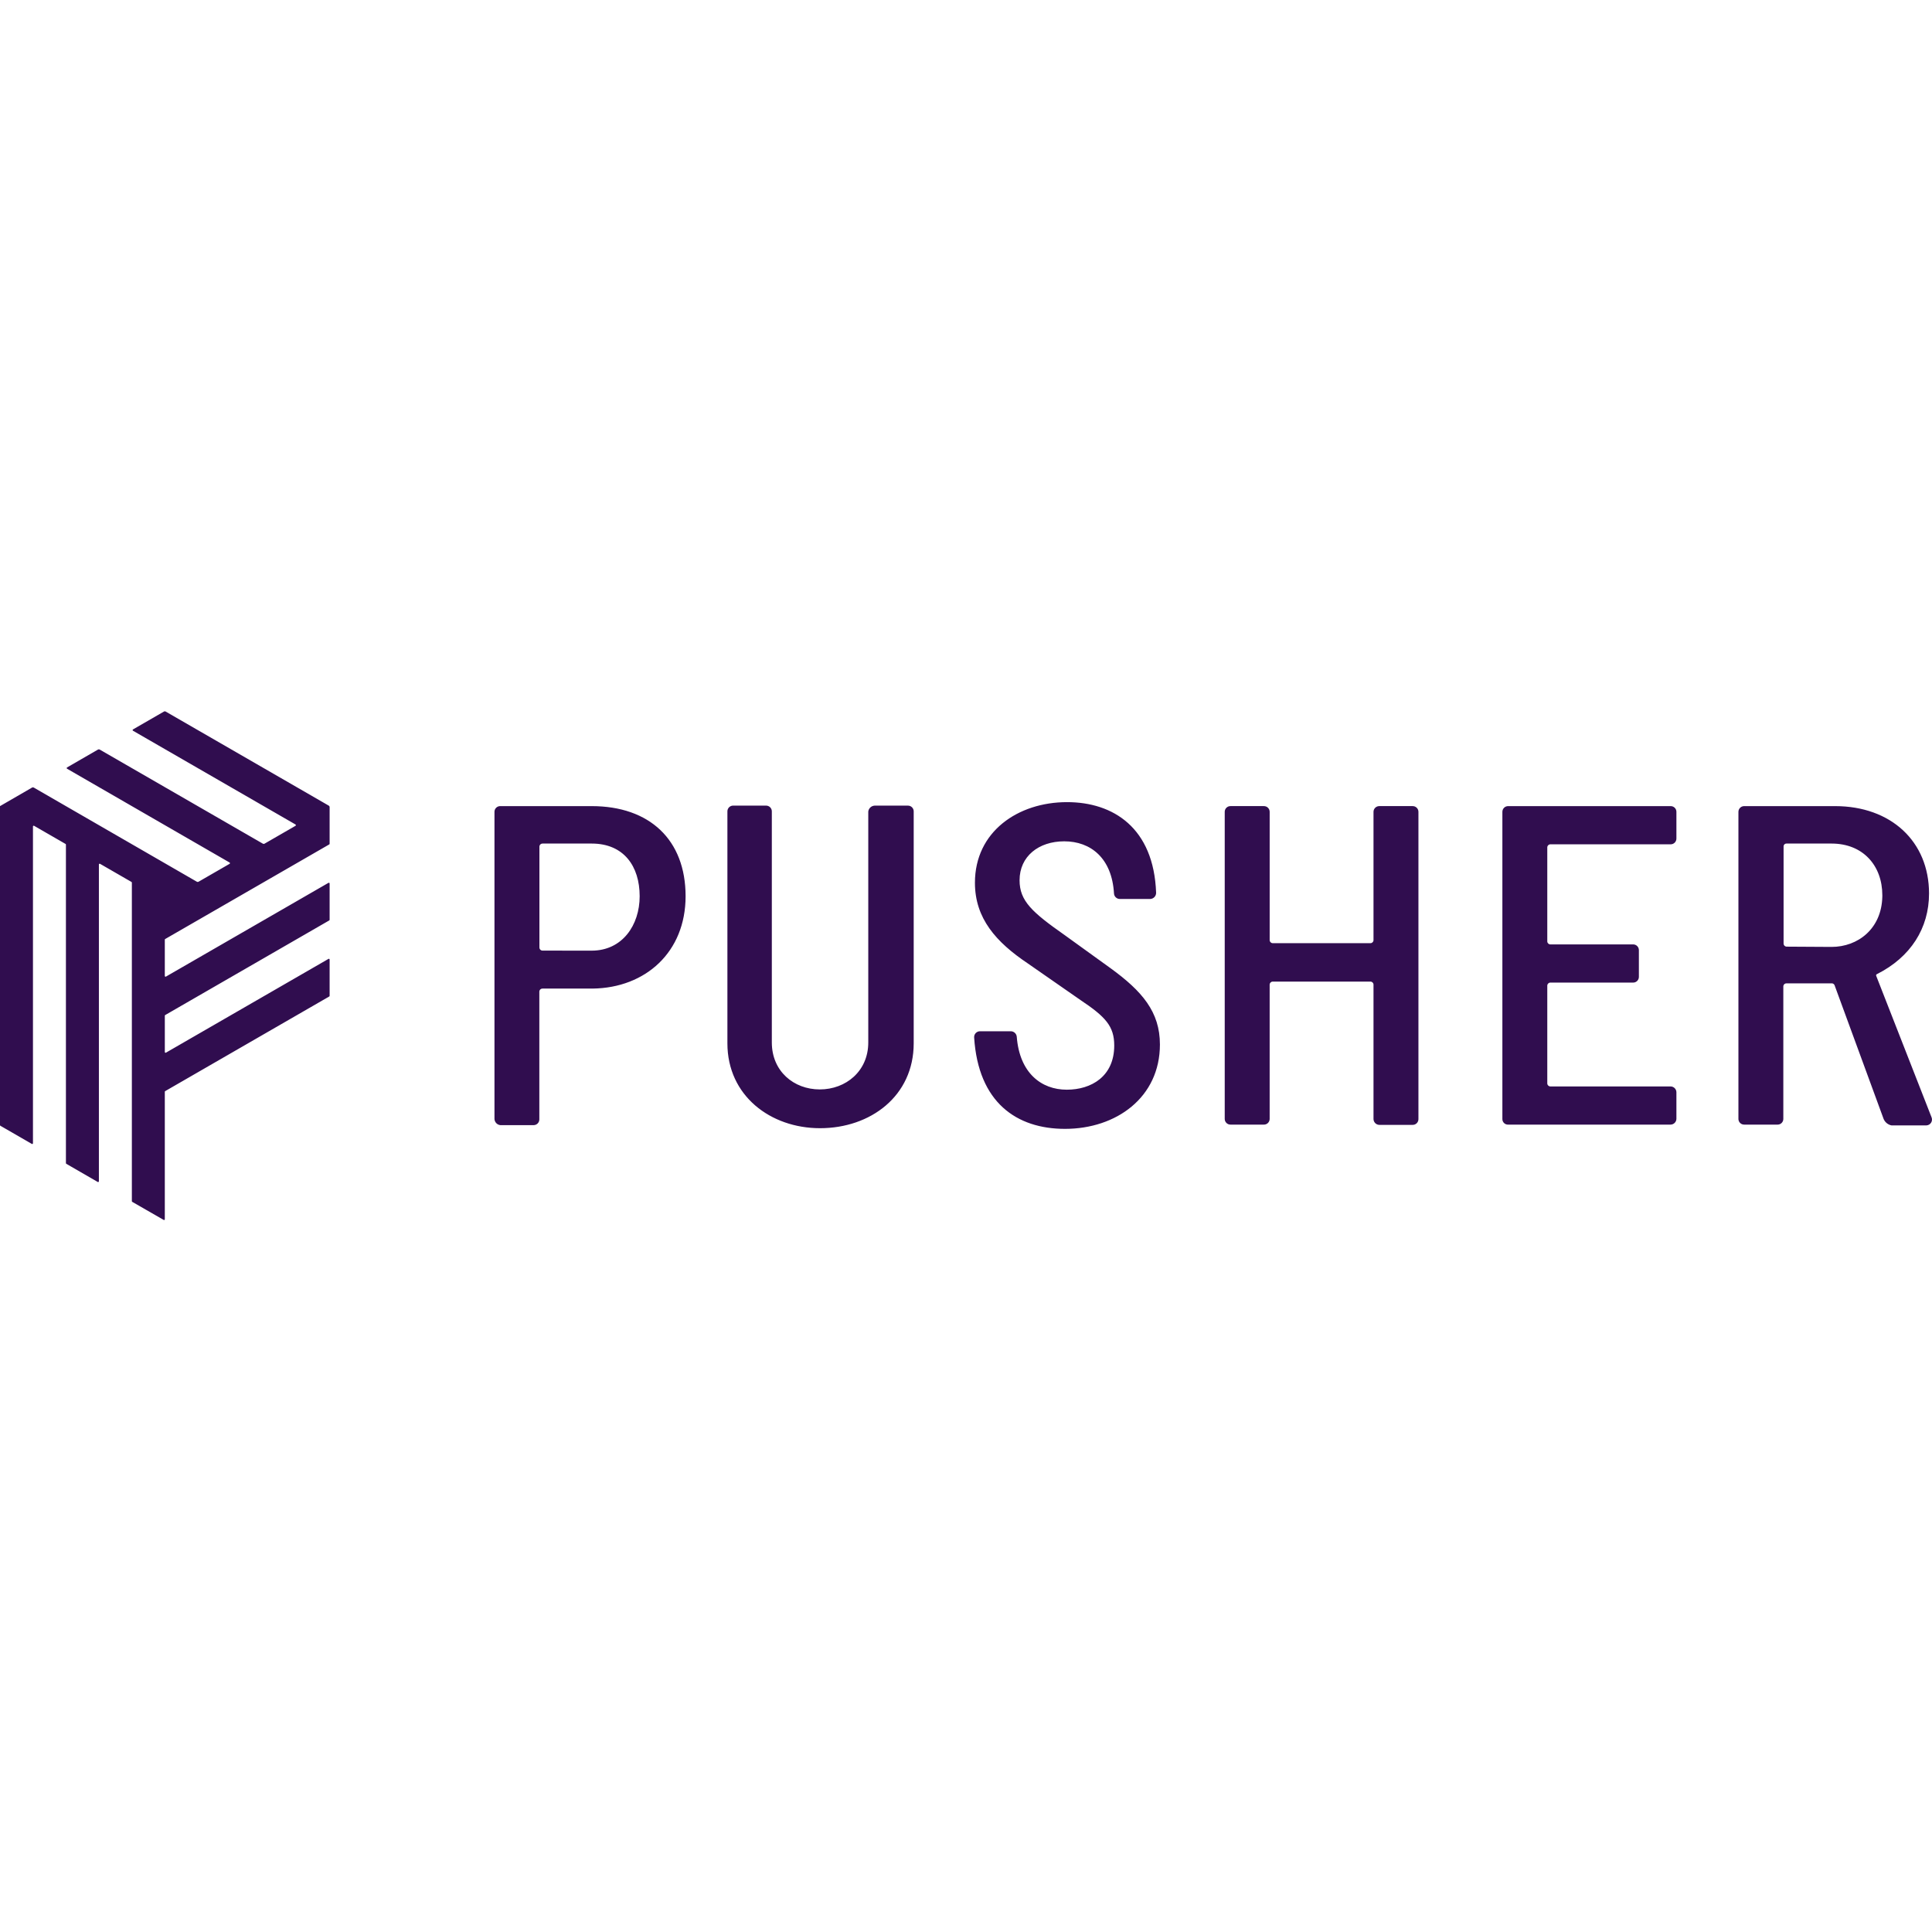 <svg viewBox="0 0 512 135" version="1.1" xmlns="http://www.w3.org/2000/svg" xmlns:xlink="http://www.w3.org/1999/xlink" preserveAspectRatio="xMidYMid" height="1em" width="1em">
  <g>
    <path d="M43.476,0.054 C43.6,-0.018 43.753,-0.018 43.877,0.054 L43.877,0.054 L87.155,25.021 C87.275,25.096 87.35,25.227 87.354,25.369 L87.354,25.369 L87.354,35.104 C87.355,35.178 87.315,35.246 87.251,35.281 L87.251,35.281 L43.782,60.348 C43.714,60.383 43.675,60.451 43.675,60.521 L43.675,60.521 L43.675,70.133 C43.673,70.206 43.711,70.275 43.775,70.312 C43.839,70.348 43.918,70.346 43.98,70.307 L43.98,70.307 L87.052,45.46 C87.115,45.427 87.191,45.429 87.252,45.465 C87.314,45.501 87.352,45.567 87.354,45.638 L87.354,45.638 L87.354,55.246 C87.353,55.319 87.314,55.386 87.251,55.423 L87.251,55.423 L43.778,80.5 C43.714,80.535 43.679,80.603 43.679,80.674 L43.679,80.674 L43.679,90.289 C43.676,90.362 43.713,90.43 43.776,90.467 C43.839,90.504 43.918,90.504 43.98,90.466 L43.98,90.466 L87.052,65.616 C87.115,65.578 87.193,65.578 87.256,65.615 C87.319,65.652 87.357,65.721 87.354,65.794 L87.354,65.794 L87.354,75.402 C87.356,75.475 87.316,75.544 87.251,75.579 L87.251,75.579 L43.782,100.656 C43.714,100.691 43.675,100.762 43.675,100.833 L43.675,100.833 L43.675,134.631 C43.677,134.694 43.641,134.756 43.584,134.791 C43.527,134.826 43.455,134.83 43.395,134.801 L43.395,134.801 L35.039,130.001 C34.979,129.962 34.944,129.894 34.944,129.823 L34.944,129.823 L34.944,45.4 C34.944,45.329 34.905,45.258 34.841,45.223 L34.841,45.223 L26.51,40.419 C26.448,40.381 26.369,40.38 26.306,40.417 C26.243,40.455 26.206,40.523 26.209,40.596 L26.209,40.596 L26.209,124.555 C26.208,124.628 26.169,124.696 26.105,124.732 C26.042,124.769 25.963,124.769 25.9,124.732 L25.9,124.732 L17.569,119.921 C17.506,119.886 17.47,119.815 17.47,119.744 L17.47,119.744 L17.47,35.335 C17.47,35.26 17.431,35.193 17.374,35.157 L17.374,35.157 L9.037,30.35 C8.975,30.312 8.897,30.311 8.834,30.348 C8.772,30.384 8.734,30.451 8.735,30.524 L8.735,30.524 L8.735,114.471 C8.738,114.544 8.7,114.613 8.637,114.65 C8.574,114.687 8.496,114.687 8.433,114.649 L8.433,114.649 L0.103,109.841 C0.035,109.809 1.42108547e-14,109.738 1.42108547e-14,109.667 L1.42108547e-14,109.667 L1.42108547e-14,25.131 L8.512,20.206 C8.643,20.13 8.806,20.13 8.937,20.206 L8.937,20.206 L52.183,45.173 C52.315,45.249 52.477,45.249 52.609,45.173 L52.609,45.173 L60.84,40.426 C60.905,40.392 60.946,40.324 60.946,40.25 C60.946,40.177 60.905,40.109 60.84,40.075 L60.84,40.075 L17.775,15.225 C17.712,15.19 17.673,15.123 17.673,15.051 C17.673,14.979 17.712,14.912 17.775,14.877 L17.775,14.877 L25.982,10.134 C26.113,10.058 26.276,10.058 26.407,10.134 L26.407,10.134 L69.681,35.093 C69.808,35.162 69.96,35.162 70.086,35.093 L70.086,35.093 L78.317,30.346 C78.377,30.309 78.413,30.243 78.413,30.172 C78.413,30.102 78.377,30.036 78.317,29.999 L78.317,29.999 L35.245,5.152 C35.182,5.117 35.143,5.051 35.143,4.979 C35.143,4.906 35.182,4.84 35.245,4.805 L35.245,4.805 Z M282.778,24.074 C295.018,24.074 305.754,30.875 306.382,48.086 C306.396,48.969 305.704,49.703 304.821,49.739 L296.778,49.739 C295.954,49.746 295.269,49.107 295.22,48.285 C294.681,38.932 289.068,34.458 282.033,34.458 C275.267,34.458 270.197,38.428 270.197,44.779 C270.197,50.264 273.51,53.245 282.167,59.326 L294.273,68.061 C302.657,74.146 307.39,79.638 307.39,88.302 C307.39,102.33 295.823,110.661 282.235,110.661 C269.384,110.661 259.258,103.65 258.159,86.453 C258.127,86.021 258.277,85.596 258.574,85.28 C258.871,84.964 259.286,84.788 259.72,84.793 L267.898,84.793 C268.712,84.812 269.381,85.44 269.452,86.251 C270.197,95.841 275.944,100.28 282.707,100.28 C289.199,100.28 295.284,96.774 295.284,88.571 C295.284,83.47 292.989,80.965 286.35,76.53 L272.364,66.808 C263.981,61.181 258.368,54.902 258.368,45.436 C258.368,31.875 269.796,24.074 282.778,24.074 Z M202.981,24.995 C203.393,24.983 203.792,25.139 204.086,25.427 C204.381,25.715 204.545,26.11 204.542,26.522 L204.542,87.773 C204.542,95.38 210.35,100.209 217.251,100.209 C224.152,100.209 230.101,95.38 230.101,87.773 L230.101,26.564 C230.208,25.701 230.921,25.04 231.79,25 L240.579,25 C240.989,24.987 241.388,25.142 241.682,25.429 C241.977,25.716 242.142,26.11 242.14,26.522 L242.14,87.99 C242.14,101.951 230.708,110.484 217.318,110.484 C204.198,110.484 192.77,101.883 192.77,87.99 L192.77,26.522 C192.766,26.111 192.929,25.716 193.223,25.428 C193.516,25.14 193.913,24.984 194.324,24.995 L202.981,24.995 Z M486.33,25.13 C501.072,25.13 511.215,34.455 511.215,48.285 C511.215,57.481 506.344,65.152 497.417,69.65 C497.326,69.68 497.252,69.747 497.215,69.835 C497.185,69.902 497.177,69.976 497.192,70.046 L497.215,70.115 L511.889,107.617 C512.083,108.102 512.02,108.653 511.72,109.081 C511.45,109.466 511.022,109.706 510.558,109.739 L510.403,109.743 L501.27,109.743 C500.389,109.569 499.643,108.993 499.252,108.193 L499.173,108.018 L486.192,72.627 C486.094,72.346 485.847,72.147 485.56,72.106 L485.45,72.098 L473.412,72.098 C473.008,72.098 472.672,72.393 472.609,72.781 L472.599,72.89 L472.599,108.018 C472.602,108.428 472.437,108.821 472.143,109.107 C471.886,109.357 471.549,109.506 471.195,109.53 L471.042,109.533 L462.254,109.533 C461.845,109.544 461.449,109.39 461.156,109.104 C460.9,108.854 460.742,108.523 460.707,108.17 L460.7,108.018 L460.7,26.653 C460.699,26.243 460.863,25.851 461.156,25.564 C461.412,25.313 461.747,25.162 462.101,25.135 L462.254,25.13 L486.33,25.13 Z M156.805,25.13 C172.153,25.13 181.69,34.057 181.69,49.012 C181.69,63.817 171.084,73.295 157.091,73.483 L156.666,73.486 L143.745,73.486 C143.34,73.484 143.001,73.779 142.939,74.168 L142.929,74.277 L142.929,108.145 C142.932,108.555 142.768,108.949 142.476,109.236 C142.221,109.488 141.885,109.639 141.531,109.667 L141.378,109.671 L132.586,109.671 C131.782,109.584 131.153,108.957 131.052,108.167 L131.04,108.018 L131.04,26.653 C131.034,26.242 131.199,25.847 131.493,25.56 C131.751,25.309 132.088,25.159 132.444,25.133 L132.597,25.13 L156.805,25.13 Z M334.915,25.126 C335.326,25.115 335.725,25.27 336.02,25.558 C336.314,25.846 336.479,26.241 336.476,26.653 L336.476,60.66 C336.487,61.099 336.845,61.449 337.285,61.451 L363.181,61.451 C363.622,61.453 363.984,61.101 363.993,60.66 L363.993,26.653 C363.992,26.242 364.157,25.849 364.45,25.562 C364.744,25.274 365.141,25.118 365.551,25.126 L374.343,25.126 C374.754,25.116 375.152,25.272 375.446,25.559 C375.739,25.847 375.903,26.242 375.9,26.653 L375.9,108.078 C375.902,108.489 375.738,108.883 375.444,109.17 C375.151,109.458 374.754,109.614 374.343,109.604 L365.551,109.604 C365.134,109.601 364.735,109.432 364.443,109.134 C364.15,108.837 363.989,108.435 363.993,108.018 L363.993,72.432 C363.988,71.988 363.625,71.632 363.181,71.634 L337.285,71.634 C336.845,71.634 336.483,71.988 336.472,72.428 L336.472,108.014 C336.474,108.424 336.31,108.818 336.016,109.104 C335.722,109.391 335.325,109.545 334.915,109.533 L326.126,109.533 C325.717,109.545 325.319,109.391 325.025,109.106 C324.731,108.82 324.565,108.428 324.565,108.018 L324.565,26.653 C324.561,26.241 324.726,25.845 325.02,25.557 C325.315,25.269 325.714,25.114 326.126,25.126 L334.915,25.126 Z M442.708,25.131 C443.119,25.116 443.518,25.271 443.813,25.558 C444.107,25.846 444.271,26.241 444.266,26.653 L444.266,33.731 C444.266,34.141 444.1,34.534 443.807,34.82 C443.514,35.106 443.118,35.263 442.708,35.253 L410.858,35.253 C410.417,35.255 410.057,35.607 410.046,36.048 L410.046,60.983 C410.055,61.424 410.416,61.778 410.858,61.777 L432.77,61.777 C433.18,61.767 433.576,61.923 433.868,62.21 C434.16,62.497 434.324,62.89 434.321,63.299 L434.321,70.374 C434.324,70.784 434.16,71.177 433.868,71.464 C433.576,71.751 433.18,71.907 432.77,71.896 L410.858,71.896 C410.417,71.898 410.057,72.25 410.046,72.691 L410.046,98.623 C410.057,99.064 410.417,99.416 410.858,99.417 L442.708,99.417 C443.556,99.417 444.248,100.092 444.266,100.94 L444.266,108.018 C444.241,108.86 443.551,109.531 442.708,109.533 L399.7,109.533 C399.287,109.558 398.883,109.408 398.587,109.119 C398.291,108.831 398.131,108.431 398.146,108.018 L398.146,26.653 C398.143,26.243 398.307,25.849 398.6,25.562 C398.893,25.275 399.29,25.119 399.7,25.131 L442.708,25.131 Z M156.801,35.051 L143.745,35.051 C143.347,35.061 143.02,35.355 142.96,35.739 L142.95,35.846 L142.95,62.625 C142.959,63.034 143.269,63.367 143.665,63.414 L143.766,63.42 L156.805,63.431 C164.919,63.431 169.517,56.683 169.517,49.012 C169.517,41.072 165.327,35.051 156.801,35.051 Z M485.379,35.051 L473.412,35.051 C473.039,35.049 472.729,35.323 472.675,35.682 L472.667,35.782 L472.667,61.575 C472.677,61.979 472.981,62.309 473.371,62.362 L473.479,62.37 L485.379,62.441 C492.383,62.441 498.66,57.614 498.833,49.111 L498.836,48.749 C498.836,40.94 493.766,35.051 485.379,35.051 Z" fill="#300D4F"/>
  </g>
</svg>
